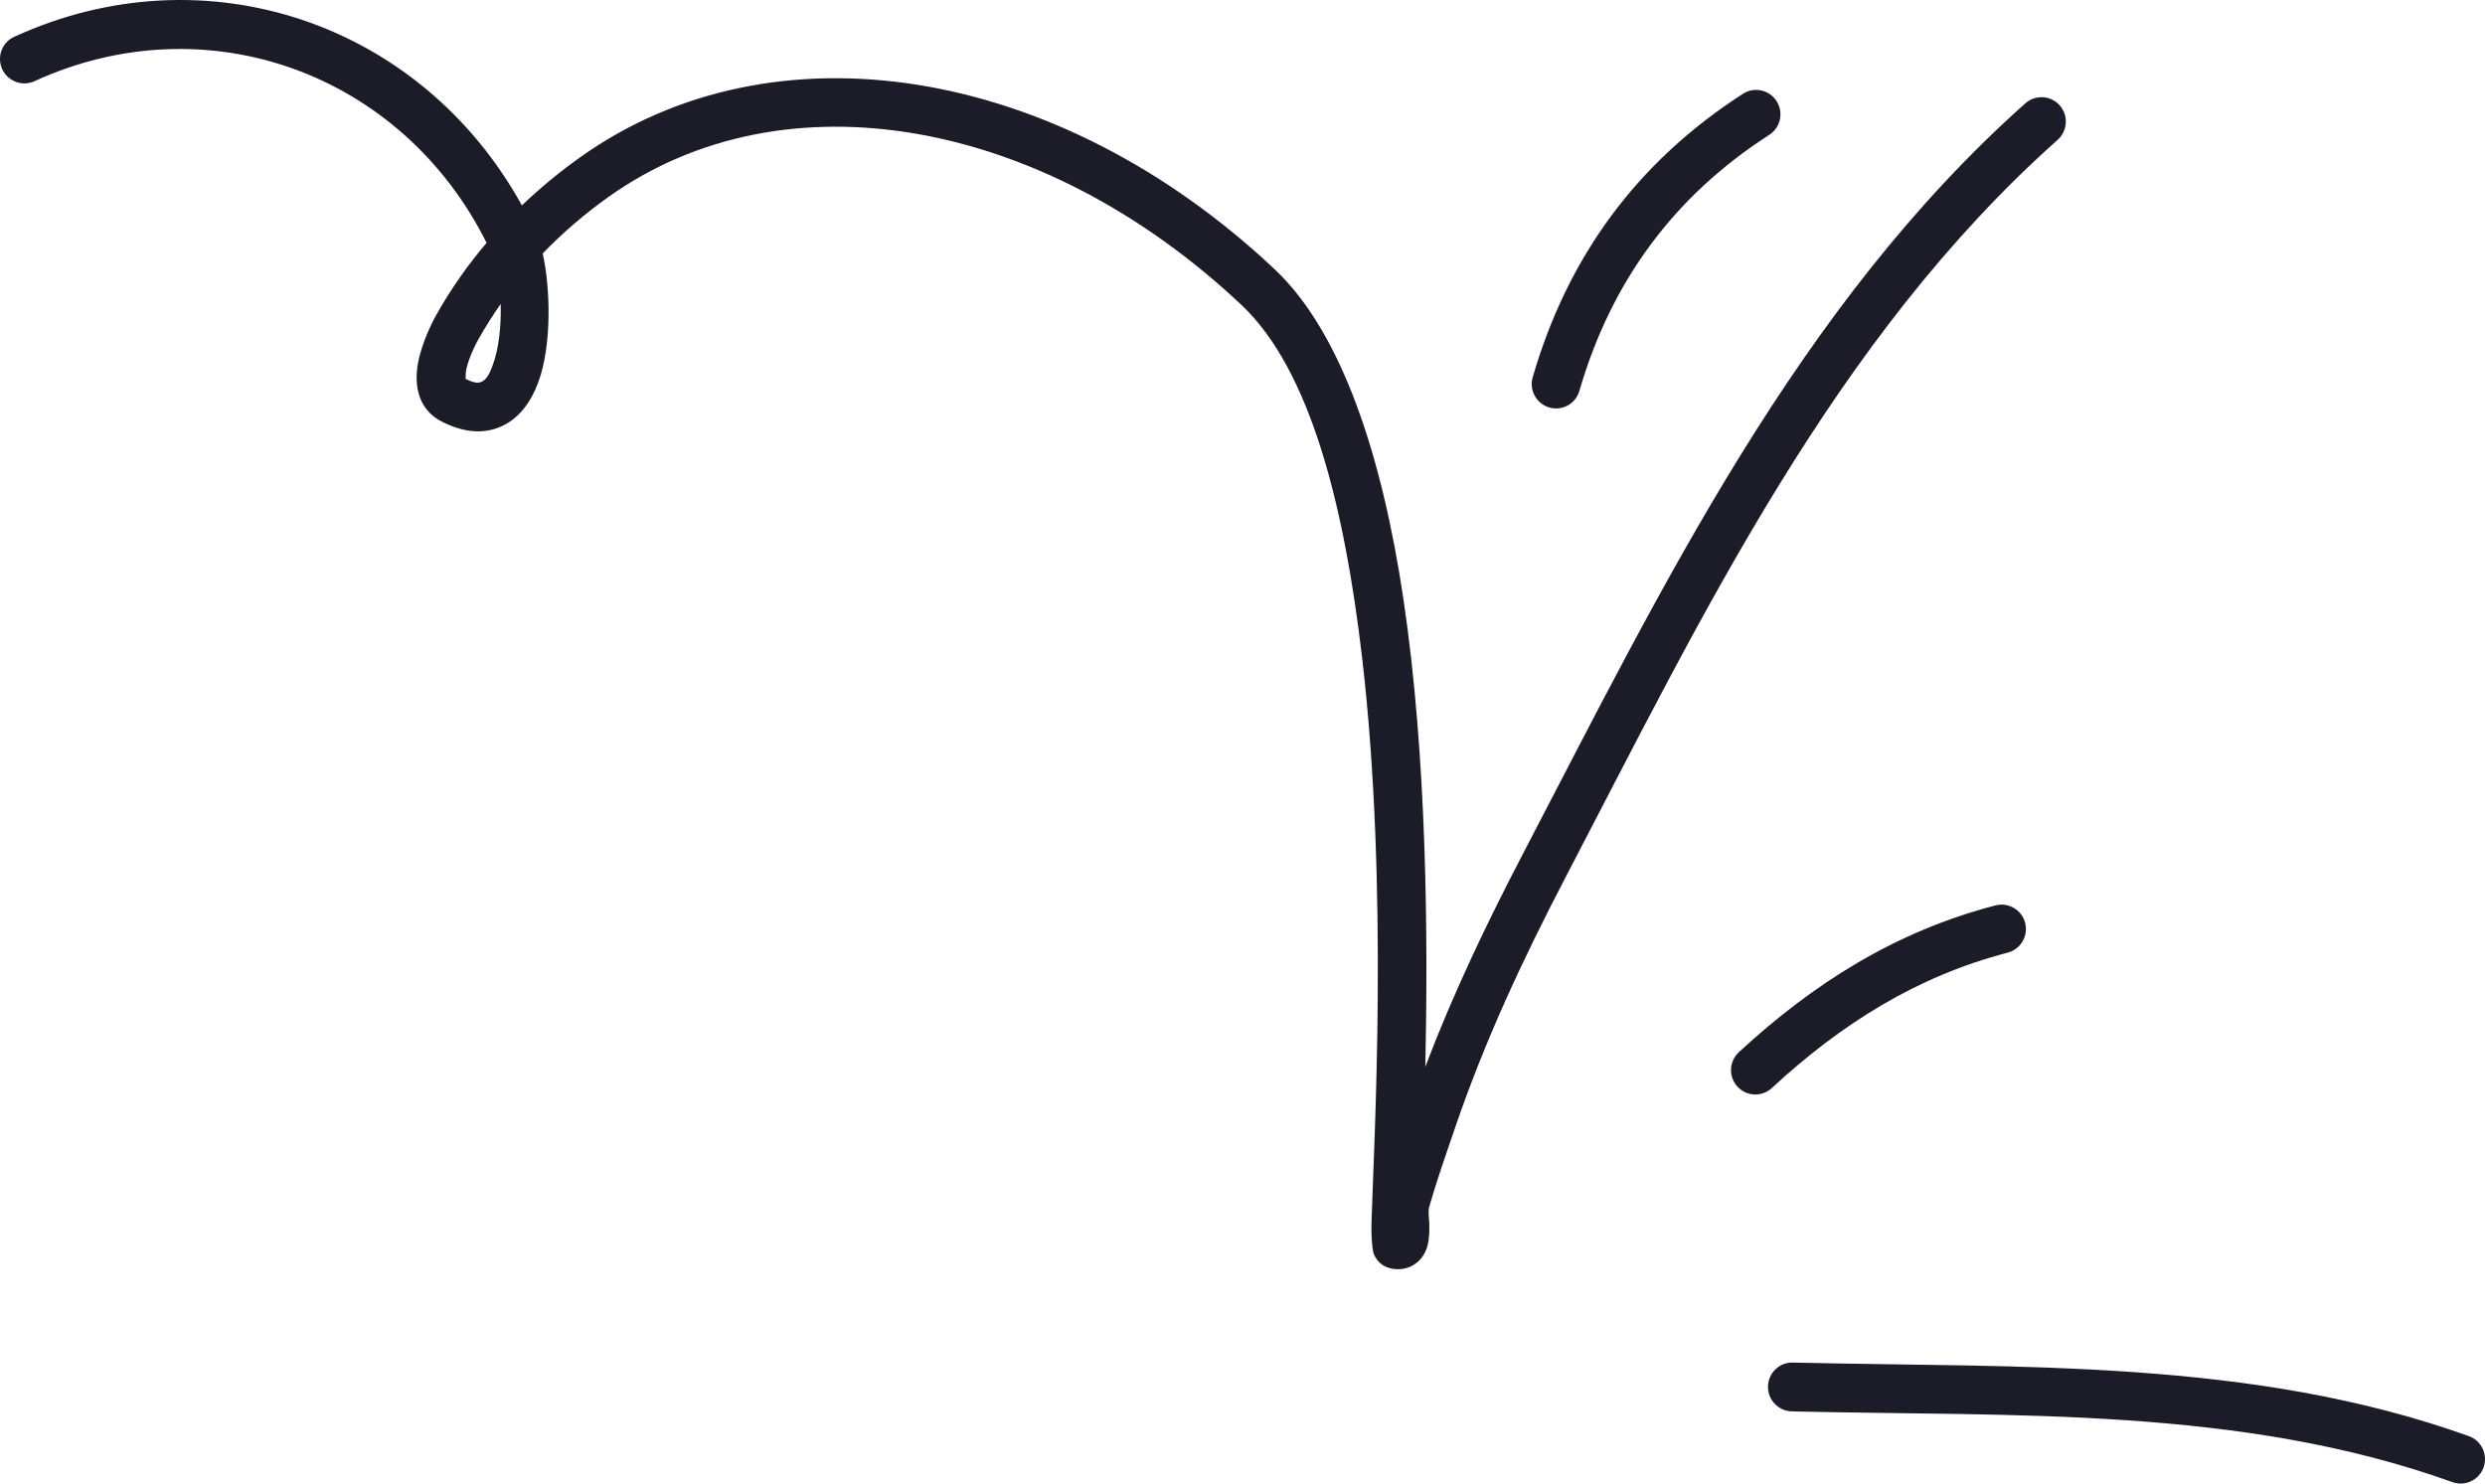 <svg width="67" height="40" viewBox="0 0 67 40" fill="none" xmlns="http://www.w3.org/2000/svg">
<path fill-rule="evenodd" clip-rule="evenodd" d="M48.308 38.054C54.29 38.198 60.403 37.909 66.123 39.962C66.464 40.083 66.839 39.907 66.962 39.564C67.083 39.222 66.907 38.846 66.566 38.722C60.713 36.622 54.461 36.885 48.34 36.738C47.978 36.727 47.676 37.017 47.668 37.38C47.658 37.743 47.946 38.043 48.308 38.054Z" fill="#1C1C28"/>
<path fill-rule="evenodd" clip-rule="evenodd" d="M47.77 29.337C49.635 27.615 51.67 26.326 54.13 25.686C54.482 25.595 54.691 25.236 54.602 24.884C54.51 24.532 54.151 24.321 53.802 24.412C51.127 25.107 48.911 26.497 46.884 28.368C46.617 28.614 46.598 29.031 46.845 29.298C47.089 29.565 47.506 29.583 47.77 29.337Z" fill="#1C1C28"/>
<path fill-rule="evenodd" clip-rule="evenodd" d="M42.583 10.539C43.438 7.598 45.122 5.297 47.703 3.635C48.007 3.439 48.096 3.032 47.899 2.726C47.705 2.421 47.299 2.332 46.994 2.528C44.139 4.368 42.271 6.914 41.325 10.17C41.222 10.519 41.424 10.885 41.77 10.986C42.119 11.088 42.484 10.888 42.583 10.539Z" fill="#1C1C28"/>
<path fill-rule="evenodd" clip-rule="evenodd" d="M13.119 6.547C12.61 7.148 12.154 7.796 11.766 8.485C11.593 8.792 11.289 9.444 11.241 10.004C11.189 10.599 11.391 11.102 11.91 11.367C12.6 11.718 13.151 11.681 13.575 11.469C13.985 11.265 14.305 10.864 14.506 10.327C14.892 9.299 14.834 7.729 14.632 6.834C15.175 6.271 15.771 5.762 16.408 5.308C21.154 1.933 28.117 3.177 33.475 8.225C35.35 9.992 36.252 13.703 36.722 17.707C37.453 23.941 37.036 30.904 36.979 32.944C36.966 33.448 37.013 33.747 37.039 33.807C37.162 34.1 37.38 34.177 37.532 34.206C37.752 34.245 37.928 34.203 38.07 34.129C38.261 34.028 38.419 33.85 38.492 33.576C38.531 33.424 38.542 33.213 38.536 32.988C38.531 32.832 38.5 32.662 38.531 32.55C38.736 31.833 38.982 31.134 39.224 30.429C40.029 28.061 41.07 25.841 42.226 23.624C45.901 16.58 49.454 9.137 55.478 3.77C55.748 3.529 55.774 3.113 55.533 2.841C55.294 2.57 54.88 2.545 54.607 2.786C48.463 8.259 44.812 15.83 41.065 23.014C40.081 24.9 39.179 26.788 38.429 28.763C38.505 25.269 38.476 20.432 37.839 16.153C37.273 12.347 36.195 8.983 34.372 7.265C28.503 1.736 20.848 0.537 15.65 4.235C15.094 4.631 14.564 5.066 14.071 5.538C11.351 0.61 5.53 -1.366 0.384 0.992C0.054 1.142 -0.091 1.533 0.059 1.863C0.211 2.194 0.599 2.339 0.93 2.189C5.566 0.065 10.824 1.96 13.119 6.547ZM13.499 8.197C13.287 8.498 13.09 8.811 12.907 9.133C12.81 9.307 12.642 9.639 12.571 9.965C12.555 10.042 12.553 10.161 12.553 10.216C12.734 10.306 12.875 10.349 12.991 10.291C13.135 10.219 13.208 10.051 13.279 9.863C13.457 9.39 13.515 8.765 13.499 8.197Z" fill="#1C1C28"/>
</svg>
